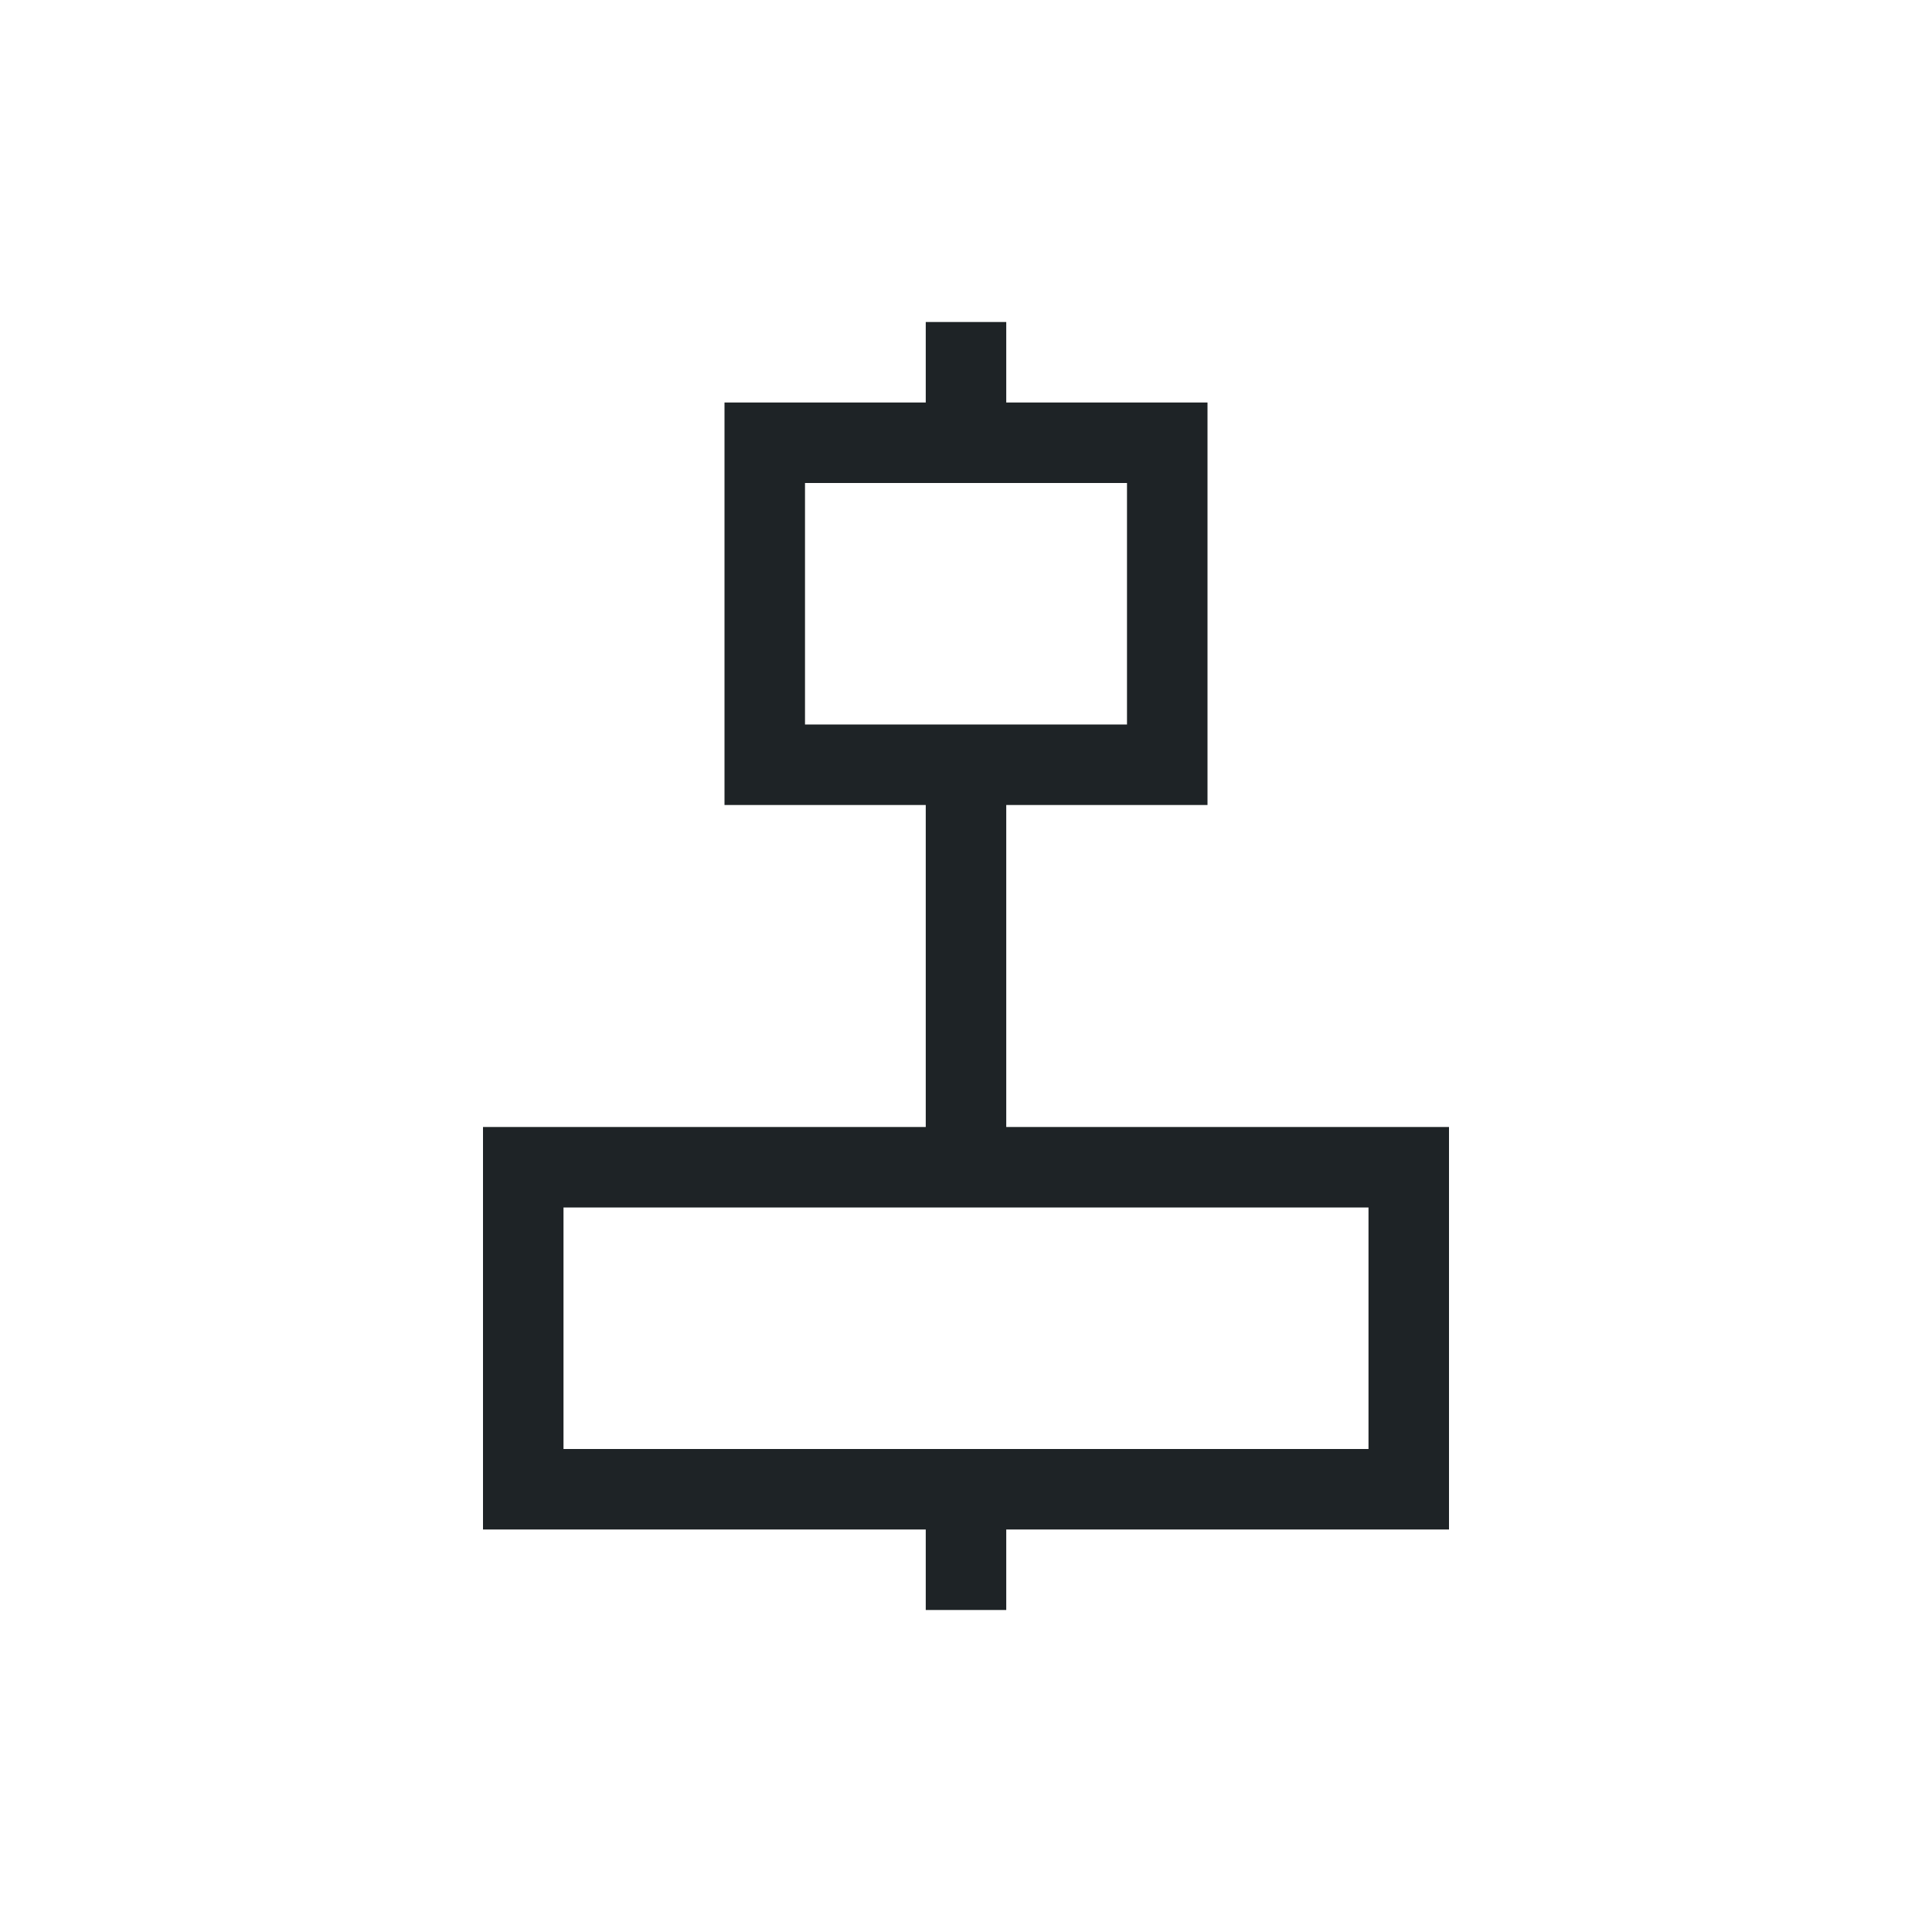 <svg xmlns="http://www.w3.org/2000/svg" viewBox="0 0 24 24">
  <defs id="defs3051">
    <style type="text/css" id="current-color-scheme">
      .ColorScheme-Text {
        color:#1e2326;
      }
      </style>
  </defs>
 <path style="fill:currentColor;fill-opacity:1;stroke:none" 
     d="M 11.5 4 L 11.5 5 L 9 5 L 9 6 L 9 9 L 9 10 L 11.5 10 L 11.5 14 L 6 14 L 6 15 L 6 19 L 7 19 L 11.5 19 L 11.5 20 L 12.5 20 L 12.5 19 L 18 19 L 18 18 L 18 15 L 18 14 L 12.5 14 L 12.5 10 L 14 10 L 15 10 L 15 9 L 15 6 L 15 5 L 14 5 L 12.5 5 L 12.5 4 L 11.5 4 z M 10 6 L 14 6 L 14 9 L 10 9 L 10 6 z M 7 15 L 17 15 L 17 18 L 7 18 L 7 15 z "
     class="ColorScheme-Text"
     />
</svg>
